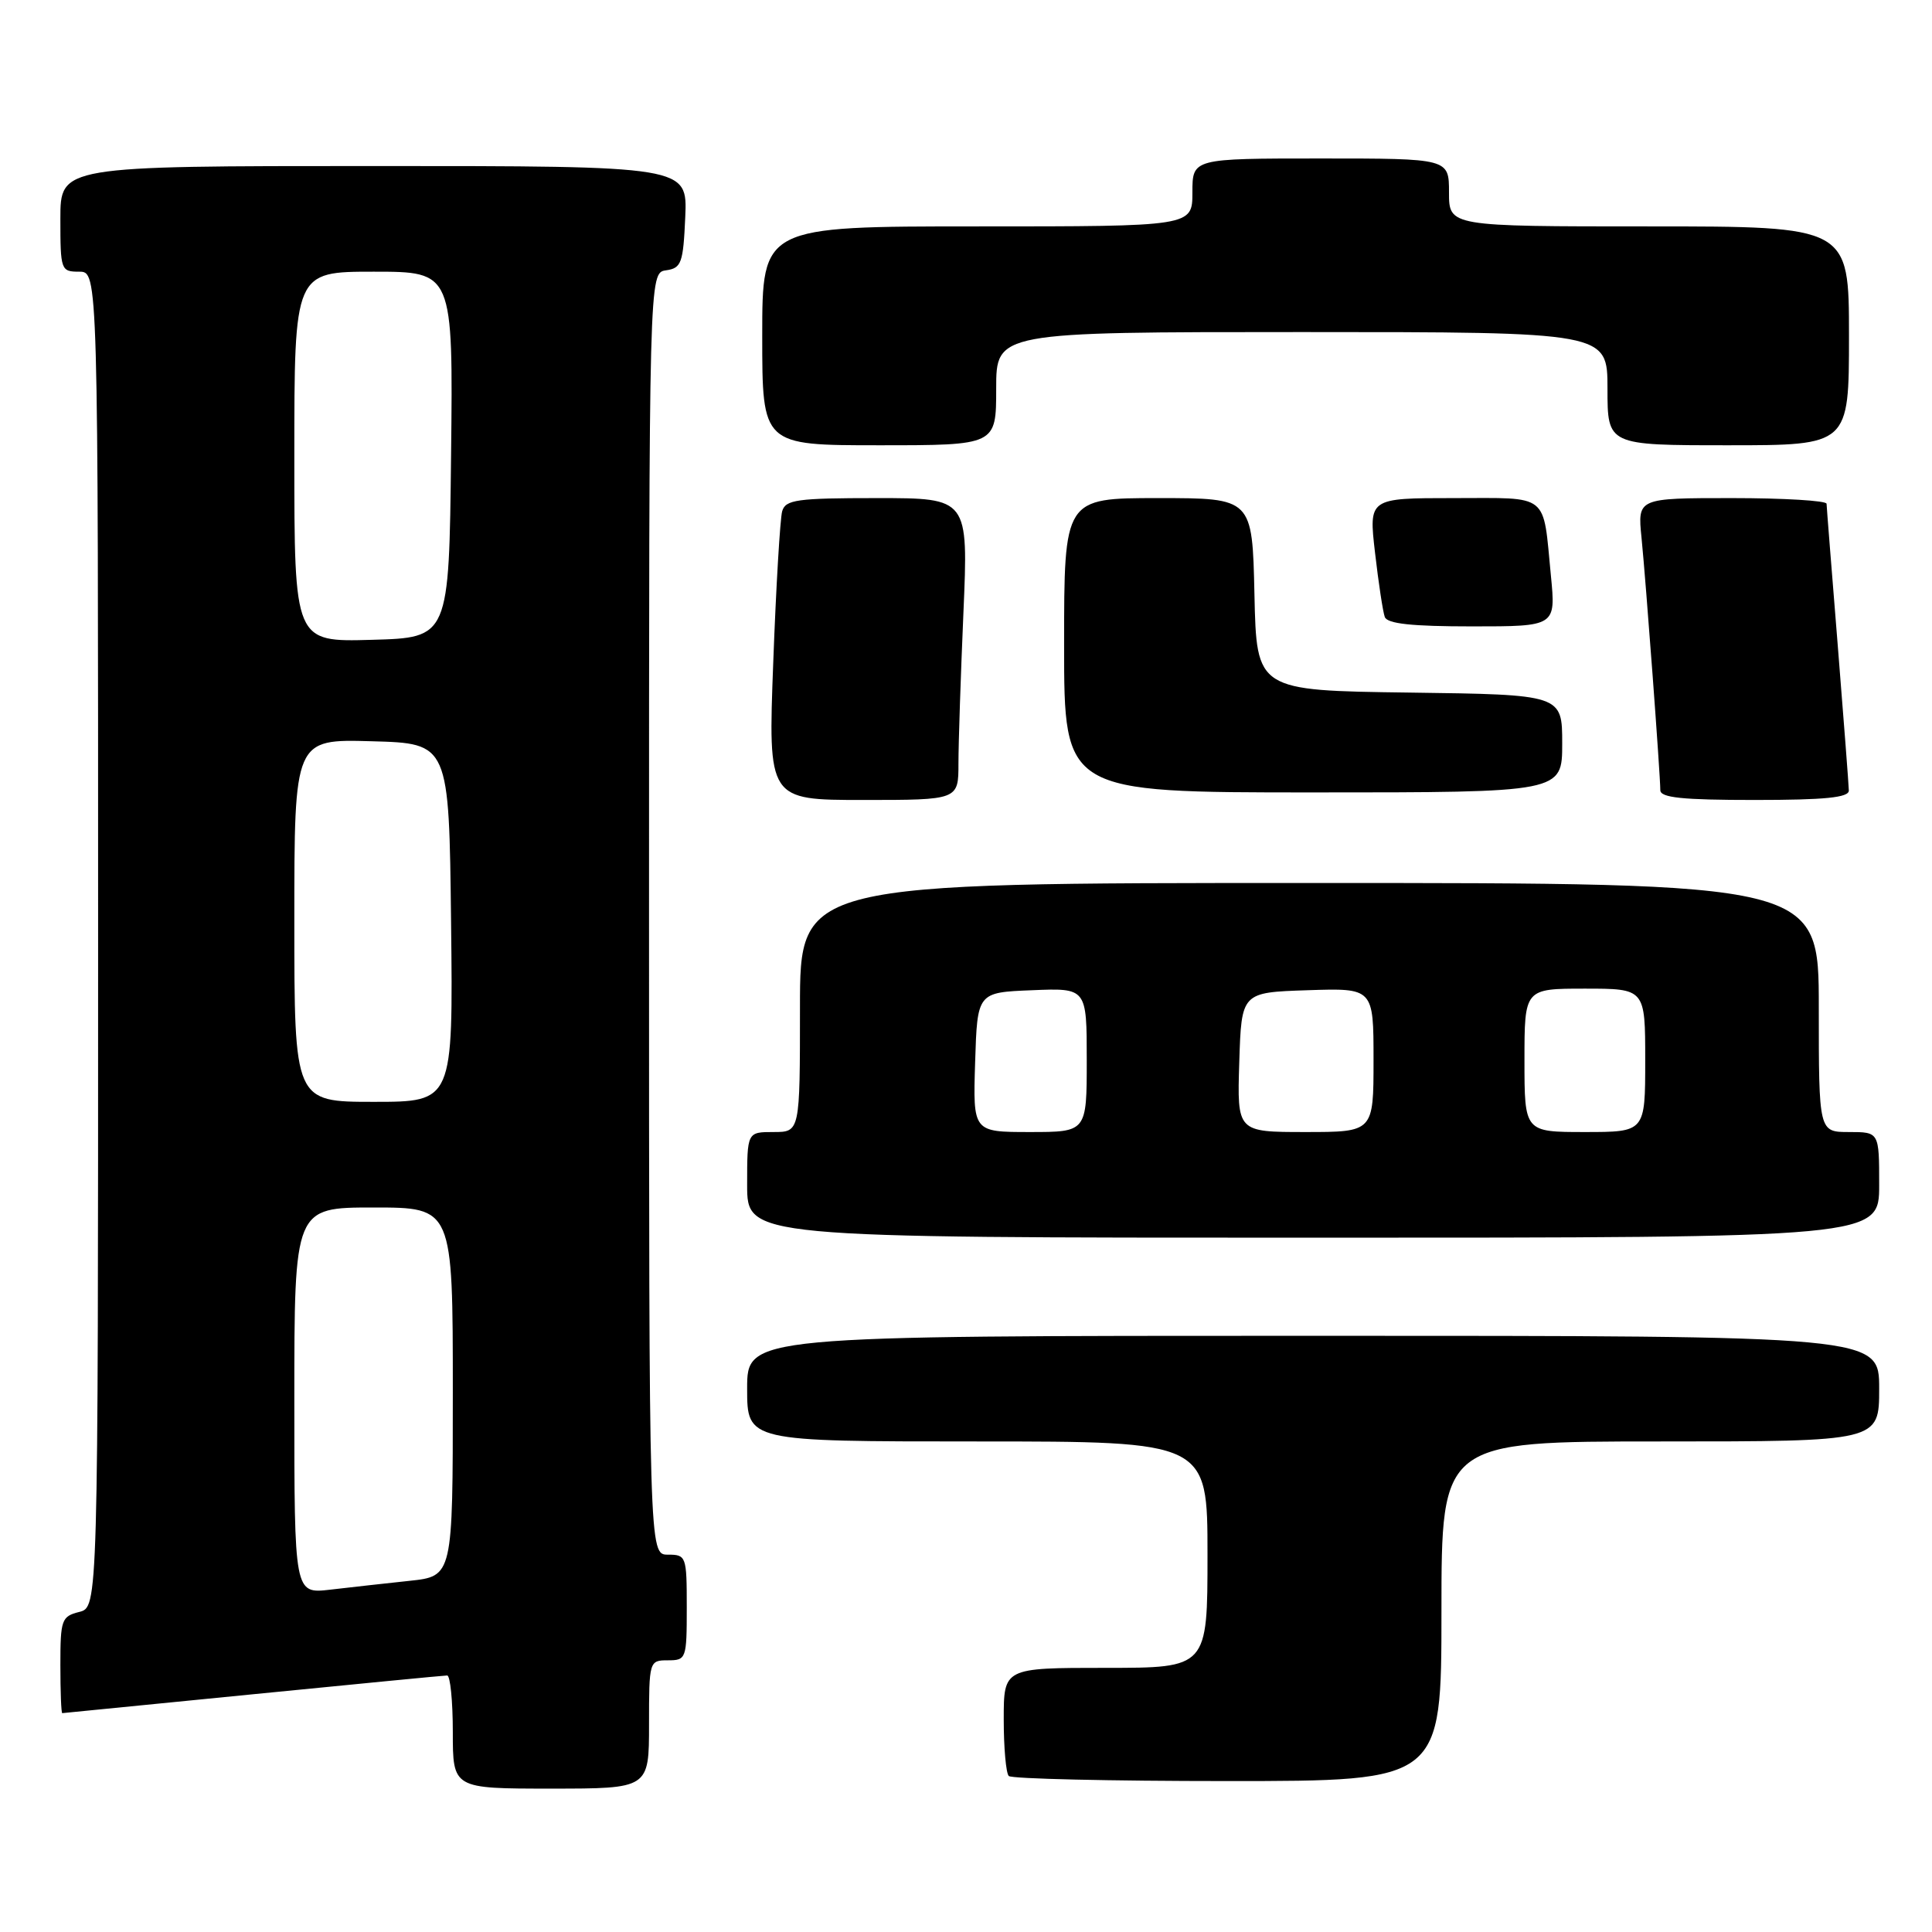<?xml version="1.0" encoding="UTF-8" standalone="no"?>
<!DOCTYPE svg PUBLIC "-//W3C//DTD SVG 1.1//EN" "http://www.w3.org/Graphics/SVG/1.1/DTD/svg11.dtd" >
<svg xmlns="http://www.w3.org/2000/svg" xmlns:xlink="http://www.w3.org/1999/xlink" version="1.1" viewBox="0 0 256 256">
 <g >
 <path fill="currentColor"
d=" M 86.00 228.50 C 86.00 220.10 86.03 220.00 88.50 220.00 C 90.93 220.00 91.00 219.80 91.00 213.00 C 91.00 206.20 90.93 206.00 88.50 206.00 C 86.00 206.00 86.00 206.00 86.00 121.07 C 86.00 36.14 86.00 36.14 88.25 35.82 C 90.29 35.53 90.53 34.88 90.80 28.75 C 91.09 22.00 91.09 22.00 49.55 22.00 C 8.00 22.00 8.00 22.00 8.00 29.00 C 8.00 35.80 8.07 36.00 10.50 36.00 C 13.00 36.00 13.00 36.00 13.00 124.48 C 13.00 212.96 13.00 212.96 10.50 213.59 C 8.16 214.18 8.00 214.62 8.00 220.61 C 8.00 224.12 8.11 227.00 8.25 227.00 C 8.39 226.99 19.75 225.87 33.50 224.50 C 47.25 223.14 58.84 222.01 59.25 222.01 C 59.66 222.00 60.00 225.38 60.00 229.50 C 60.00 237.00 60.00 237.00 73.00 237.00 C 86.00 237.00 86.00 237.00 86.00 228.50 Z  M 191.00 213.50 C 191.00 191.00 191.00 191.00 220.00 191.00 C 249.00 191.00 249.00 191.00 249.00 184.00 C 249.00 177.00 249.00 177.00 174.00 177.00 C 99.00 177.00 99.00 177.00 99.00 184.00 C 99.00 191.00 99.00 191.00 129.50 191.00 C 160.00 191.00 160.00 191.00 160.00 206.00 C 160.00 221.00 160.00 221.00 146.50 221.00 C 133.00 221.00 133.00 221.00 133.00 227.83 C 133.00 231.59 133.30 234.97 133.67 235.33 C 134.03 235.70 147.08 236.00 162.67 236.00 C 191.00 236.00 191.00 236.00 191.00 213.50 Z  M 249.00 157.00 C 249.00 150.00 249.00 150.00 245.00 150.00 C 241.00 150.00 241.00 150.00 241.00 133.50 C 241.00 117.00 241.00 117.00 173.50 117.00 C 106.00 117.00 106.00 117.00 106.00 133.50 C 106.00 150.00 106.00 150.00 102.50 150.00 C 99.00 150.00 99.00 150.00 99.00 157.00 C 99.00 164.00 99.00 164.00 174.00 164.00 C 249.00 164.00 249.00 164.00 249.00 157.00 Z  M 127.00 101.16 C 127.00 98.50 127.30 89.50 127.66 81.16 C 128.31 66.00 128.31 66.00 116.22 66.00 C 105.57 66.00 104.08 66.21 103.64 67.75 C 103.37 68.71 102.83 77.71 102.46 87.75 C 101.77 106.00 101.77 106.00 114.38 106.00 C 127.00 106.00 127.00 106.00 127.00 101.16 Z  M 244.98 104.75 C 244.97 104.06 244.30 95.40 243.51 85.50 C 242.71 75.60 242.04 67.16 242.03 66.75 C 242.01 66.34 236.37 66.00 229.49 66.00 C 216.98 66.00 216.98 66.00 217.51 71.25 C 218.10 77.17 220.00 102.71 220.00 104.70 C 220.00 105.70 222.91 106.00 232.50 106.00 C 241.84 106.00 244.99 105.68 244.98 104.75 Z  M 207.00 98.52 C 207.00 92.04 207.00 92.04 186.75 91.77 C 166.50 91.50 166.50 91.50 166.22 78.75 C 165.94 66.00 165.94 66.00 153.47 66.00 C 141.00 66.00 141.00 66.00 141.00 85.50 C 141.00 105.00 141.00 105.00 174.00 105.00 C 207.00 105.00 207.00 105.00 207.00 98.52 Z  M 205.50 76.25 C 204.42 65.19 205.43 66.00 192.61 66.00 C 181.36 66.00 181.36 66.00 182.20 73.25 C 182.66 77.24 183.24 81.06 183.49 81.75 C 183.81 82.65 187.07 83.00 195.05 83.00 C 206.16 83.00 206.16 83.00 205.50 76.25 Z  M 132.00 51.50 C 132.00 44.00 132.00 44.00 172.50 44.00 C 213.00 44.00 213.00 44.00 213.00 51.50 C 213.00 59.00 213.00 59.00 229.00 59.00 C 245.00 59.00 245.00 59.00 245.00 44.50 C 245.00 30.00 245.00 30.00 218.50 30.00 C 192.00 30.00 192.00 30.00 192.00 25.50 C 192.00 21.00 192.00 21.00 175.00 21.00 C 158.00 21.00 158.00 21.00 158.00 25.50 C 158.00 30.00 158.00 30.00 129.50 30.00 C 101.00 30.00 101.00 30.00 101.00 44.50 C 101.00 59.00 101.00 59.00 116.50 59.00 C 132.00 59.00 132.00 59.00 132.00 51.50 Z  M 39.00 185.59 C 39.00 160.00 39.00 160.00 49.50 160.00 C 60.00 160.00 60.00 160.00 60.00 184.43 C 60.00 208.86 60.00 208.86 54.25 209.47 C 51.09 209.81 46.36 210.33 43.75 210.64 C 39.00 211.19 39.00 211.19 39.00 185.59 Z  M 39.00 121.97 C 39.00 97.93 39.00 97.93 49.25 98.22 C 59.50 98.50 59.50 98.50 59.77 122.25 C 60.04 146.00 60.04 146.00 49.52 146.00 C 39.00 146.00 39.00 146.00 39.00 121.97 Z  M 39.00 60.53 C 39.00 36.00 39.00 36.00 49.52 36.00 C 60.04 36.00 60.04 36.00 59.77 60.25 C 59.50 84.50 59.50 84.50 49.25 84.78 C 39.00 85.07 39.00 85.07 39.00 60.53 Z  M 129.21 140.75 C 129.50 131.50 129.50 131.50 136.75 131.21 C 144.00 130.91 144.00 130.91 144.00 140.46 C 144.00 150.00 144.00 150.00 136.46 150.00 C 128.92 150.00 128.92 150.00 129.21 140.75 Z  M 164.21 140.75 C 164.50 131.50 164.50 131.50 173.25 131.21 C 182.00 130.92 182.00 130.92 182.00 140.46 C 182.00 150.00 182.00 150.00 172.96 150.00 C 163.92 150.00 163.92 150.00 164.21 140.75 Z  M 202.00 140.50 C 202.00 131.00 202.00 131.00 210.00 131.00 C 218.00 131.00 218.00 131.00 218.00 140.50 C 218.00 150.00 218.00 150.00 210.00 150.00 C 202.00 150.00 202.00 150.00 202.00 140.50 Z "/>
</g>
</svg>